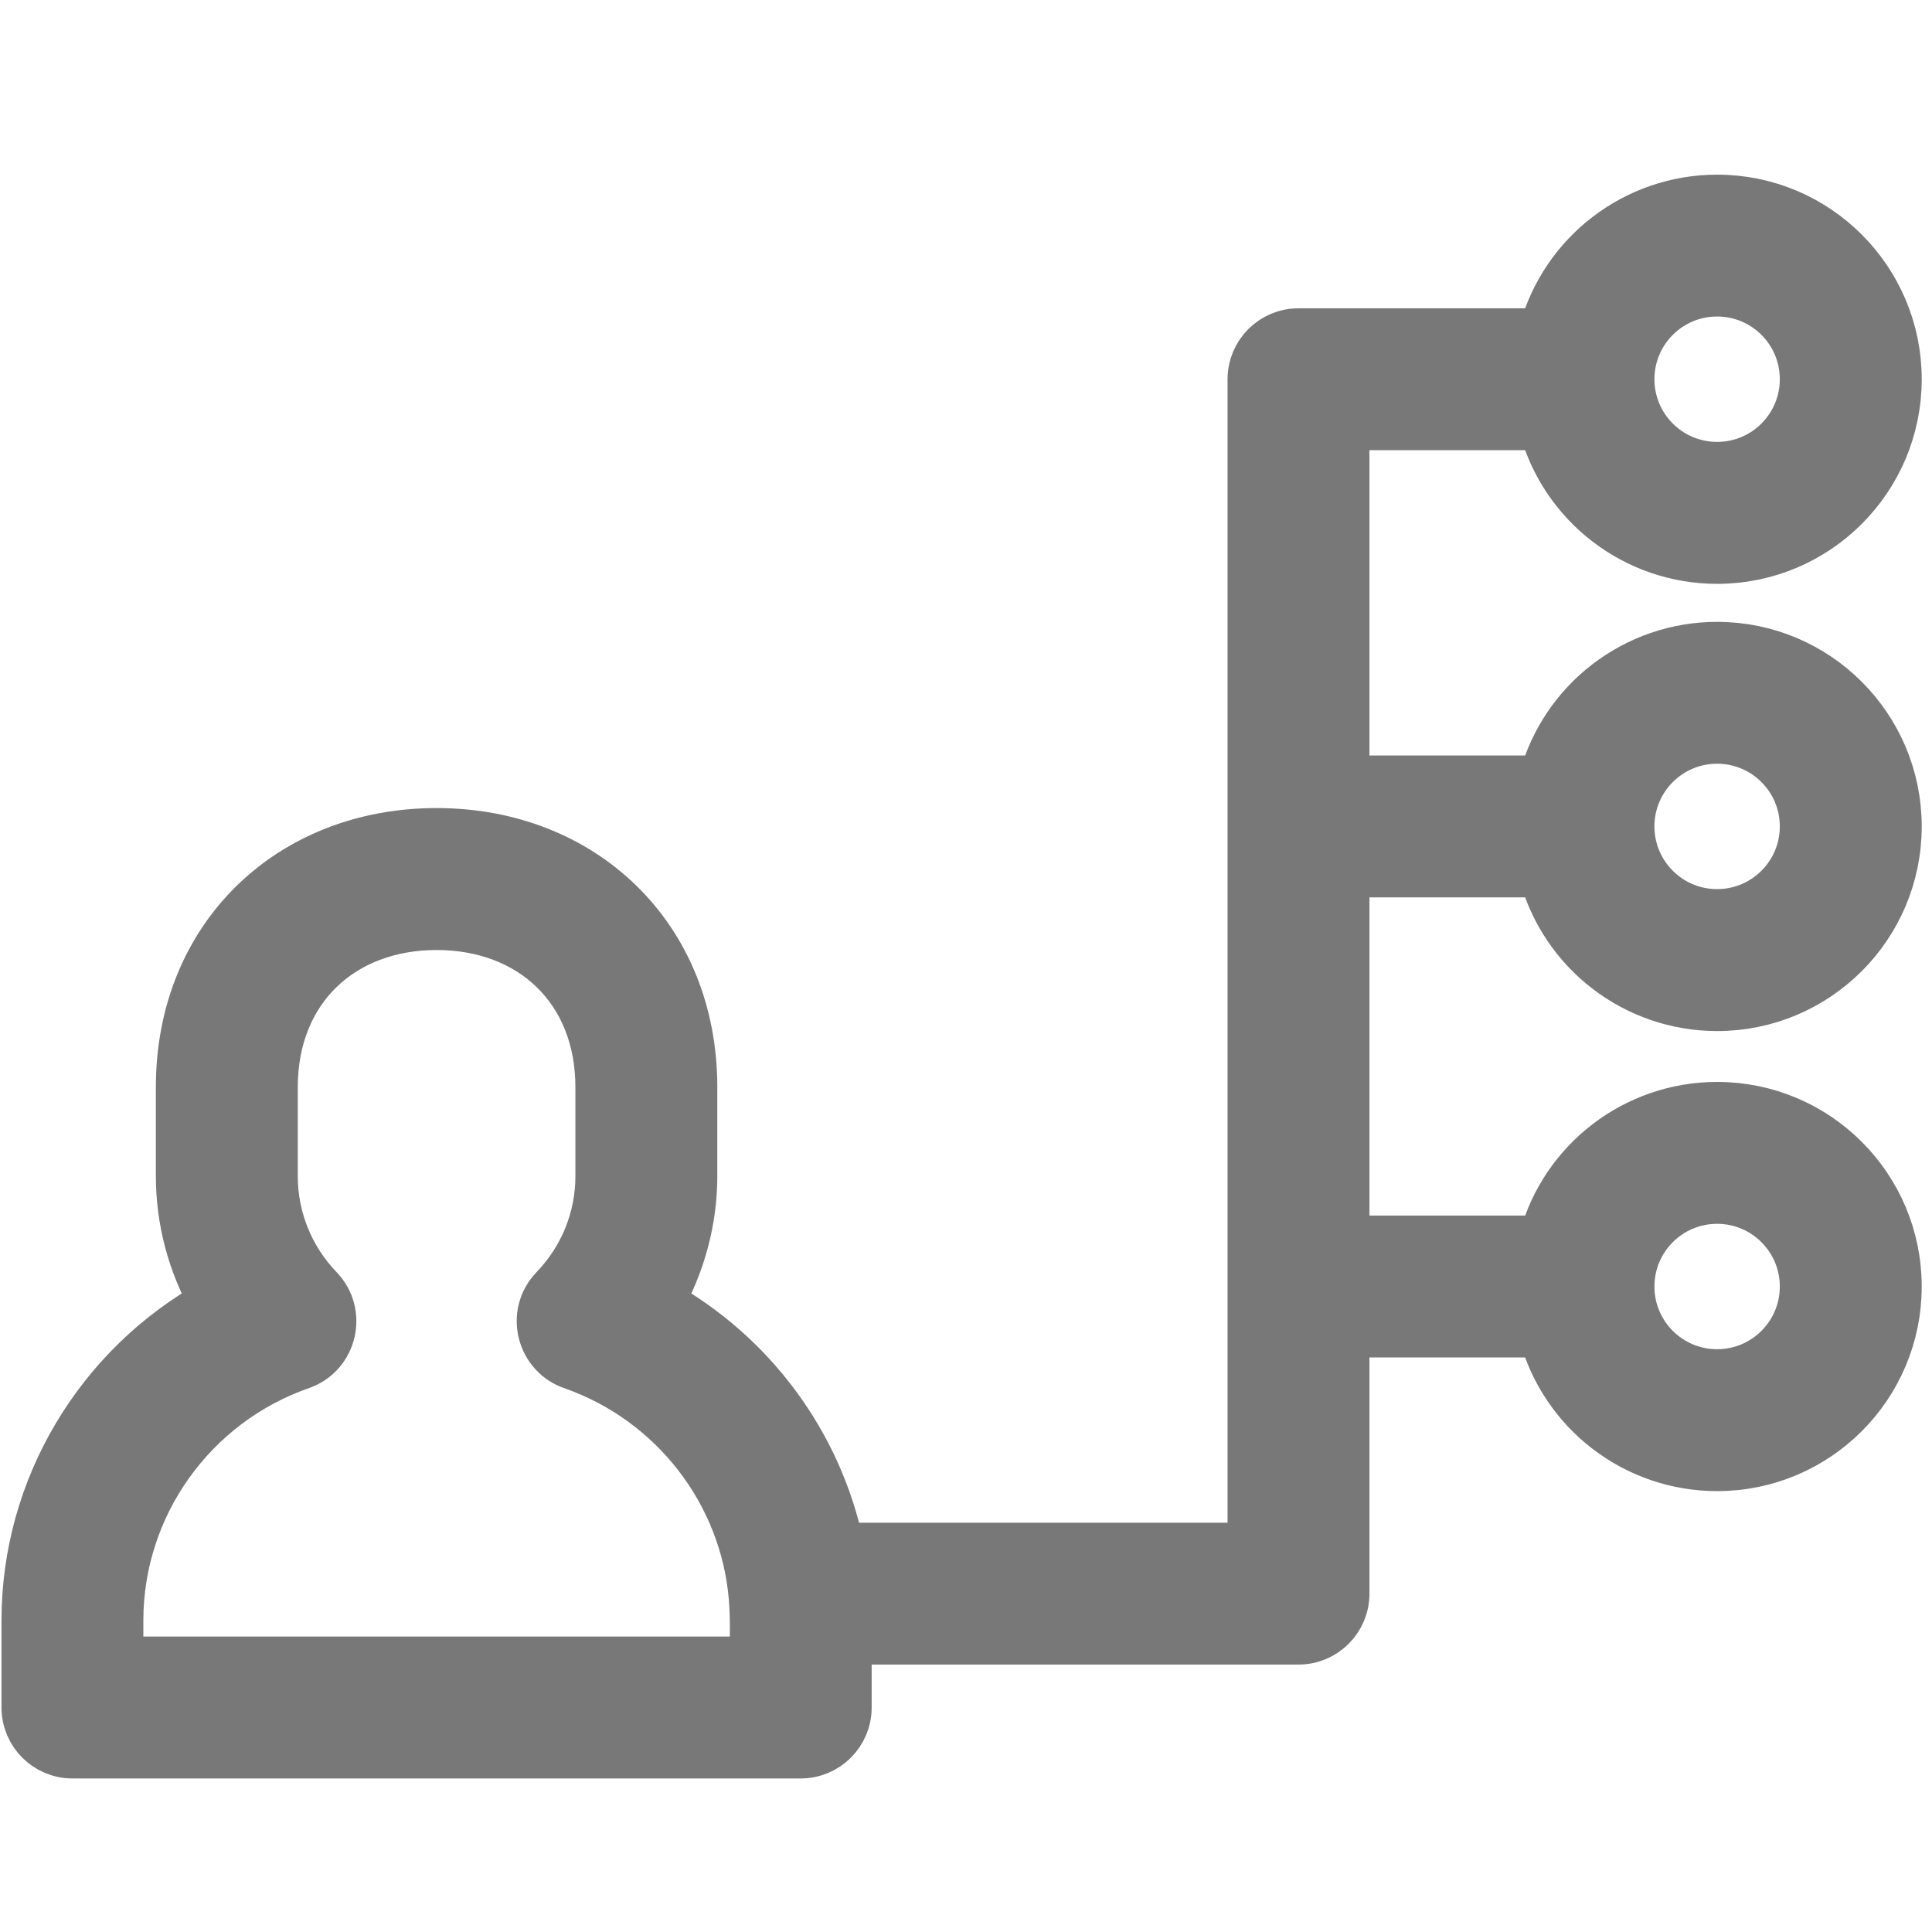 <svg width="40" height="40" xmlns="http://www.w3.org/2000/svg">

 <g>
  <title>background</title>
  <rect fill="none" id="canvas_background" height="42" width="42" y="-1" x="-1"/>
 </g>
 <g>
  <title>Layer 1</title>
  <path stroke="#787878" fill-rule="nonzero" fill="#787878" id="svg_1" d="m13.654,26.969c1.913,1.062 3.289,2.913 3.736,5.057l8.525,0l0,-14.915l0,-9.259c0,-0.535 0.434,-0.969 0.969,-0.969l5.058,0c0.436,-1.628 1.917,-2.767 3.609,-2.767c2.063,0 3.736,1.673 3.736,3.736c0,2.063 -1.673,3.736 -3.736,3.736c-1.692,0 -3.173,-1.138 -3.609,-2.767l-4.089,0l0,7.321l4.089,0c0.436,-1.628 1.917,-2.767 3.609,-2.767c2.063,0 3.736,1.673 3.736,3.736c0,2.063 -1.673,3.736 -3.736,3.736c-1.692,0 -3.173,-1.139 -3.609,-2.768l-4.089,0l0,7.588l4.089,0c0.436,-1.629 1.917,-2.767 3.609,-2.767c2.063,0 3.736,1.673 3.736,3.736c0,2.063 -1.673,3.736 -3.736,3.736c-1.692,0 -3.173,-1.138 -3.609,-2.767l-4.089,0l0,5.389c0,0.535 -0.434,0.969 -0.969,0.969l-9.337,0l0,1.389c0,0.535 -0.434,0.969 -0.969,0.969l-15.078,0c-0.535,0 -0.969,-0.434 -0.969,-0.969l0,-1.803c0,-2.739 1.506,-5.255 3.892,-6.581c-0.456,-0.797 -0.696,-1.701 -0.696,-2.62l0,-1.84c0,-3.118 2.281,-5.278 5.312,-5.278c3.031,0 5.312,2.161 5.312,5.278l0,1.84c0,0.913 -0.244,1.829 -0.697,2.62zm21.897,-2.131c-0.993,0 -1.798,0.805 -1.798,1.798c0,0.993 0.805,1.798 1.798,1.798c0.993,0 1.798,-0.805 1.798,-1.798c0,-0.993 -0.805,-1.798 -1.798,-1.798zm0,-9.526c-0.993,0 -1.798,0.805 -1.798,1.798c0,0.993 0.805,1.798 1.798,1.798c0.993,0 1.798,-0.805 1.798,-1.798c0,-0.993 -0.805,-1.798 -1.798,-1.798zm0,-9.259c-0.993,0 -1.798,0.805 -1.798,1.798c0,0.993 0.805,1.798 1.798,1.798c0.993,0 1.798,-0.805 1.798,-1.798c0,-0.993 -0.805,-1.798 -1.798,-1.798zm-23.679,22.224c-0.674,-0.213 -0.905,-1.07 -0.404,-1.591c0.608,-0.632 0.945,-1.46 0.945,-2.337l0,-1.84c0,-2.025 -1.416,-3.34 -3.374,-3.34c-1.958,0 -3.374,1.316 -3.374,3.34l0,1.84c0,0.875 0.338,1.707 0.944,2.337c0.482,0.501 0.292,1.348 -0.379,1.582c-2.243,0.782 -3.762,2.904 -3.762,5.281l0,0.834l13.14,0c0,-0.434 0.016,-0.889 -0.021,-1.32c-0.189,-2.178 -1.654,-4.056 -3.716,-4.786z" class="fil0"/>
 </g>
</svg>